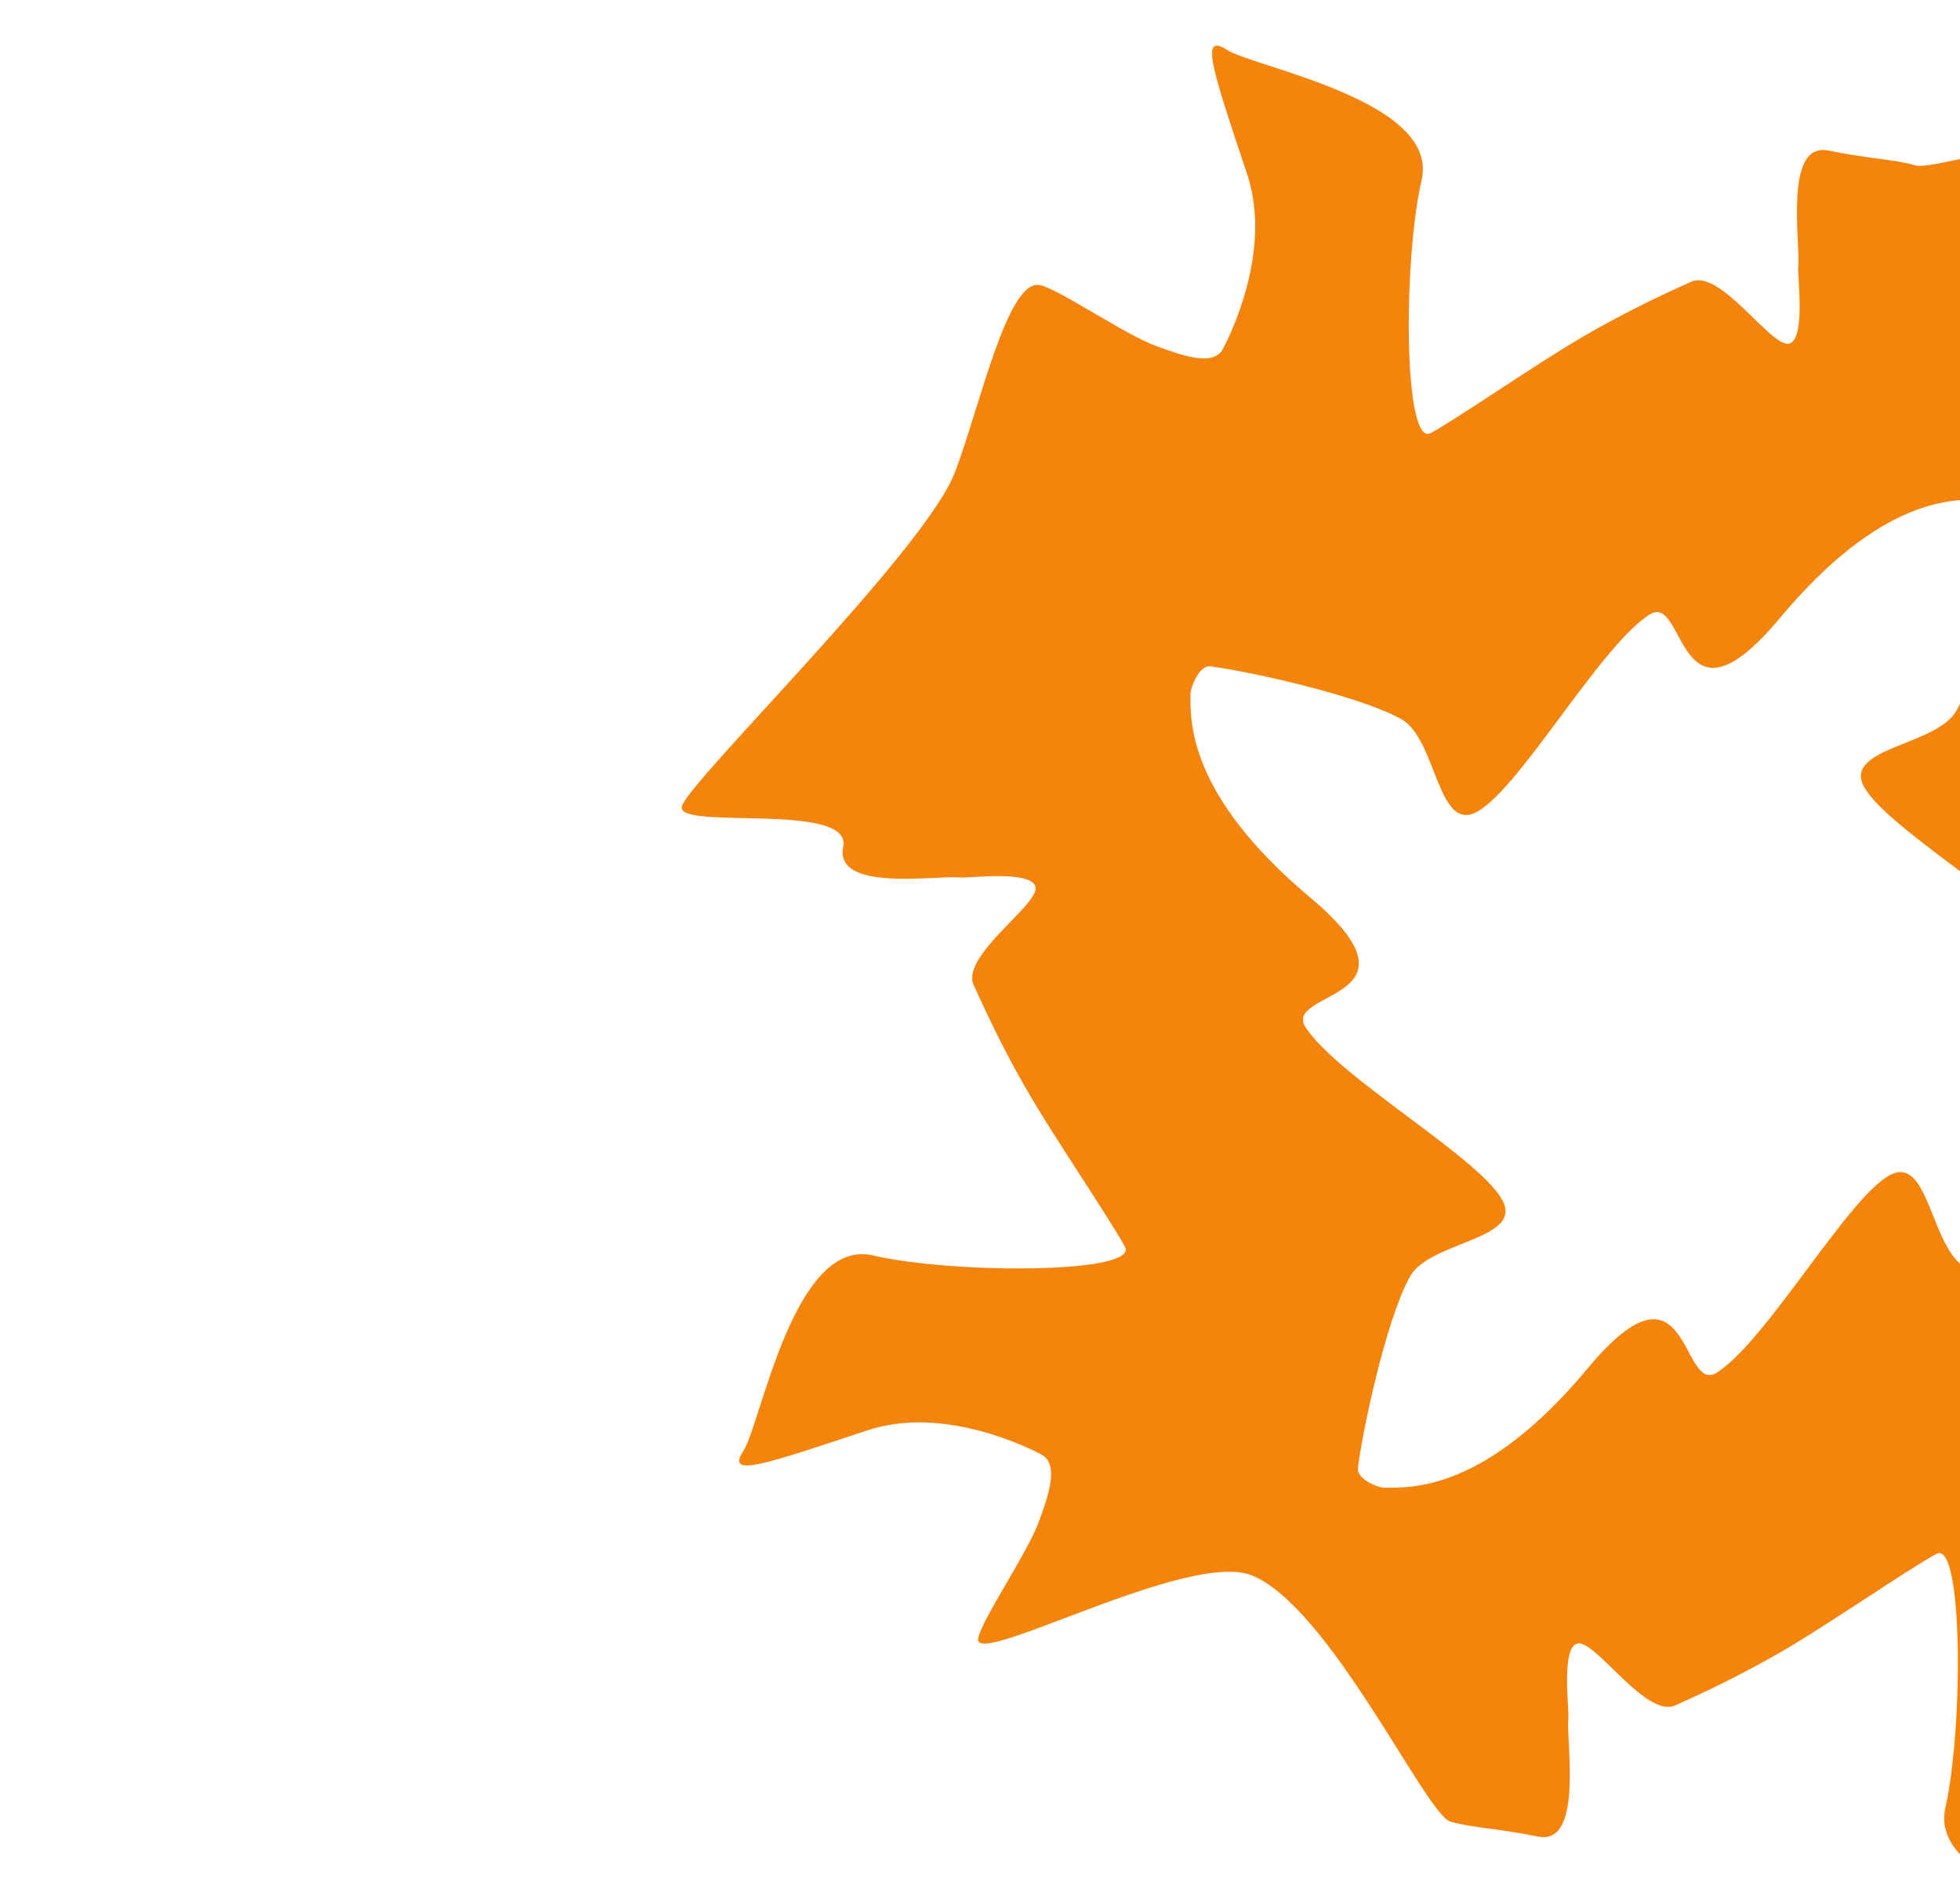 <?xml version="1.0" encoding="UTF-8" standalone="no"?>
<!DOCTYPE svg PUBLIC "-//W3C//DTD SVG 1.1//EN" "http://www.w3.org/Graphics/SVG/1.1/DTD/svg11.dtd">
<svg width="100%" height="100%" viewBox="0 0 48 46" version="1.1" xmlns="http://www.w3.org/2000/svg" xmlns:xlink="http://www.w3.org/1999/xlink" xml:space="preserve" xmlns:serif="http://www.serif.com/" style="fill-rule:evenodd;clip-rule:evenodd;stroke-linejoin:round;stroke-miterlimit:2;">
    <g transform="matrix(1,0,0,1,-52391.5,-2.143)">
        <g transform="matrix(0.028,0,0,0.02,50940.4,0)">
            <g transform="matrix(0.614,-0.231,0.165,0.863,-94424.2,53131.9)">
                <path d="M239112,3055.77C239142,3022.96 239212,2933.23 239206,2833.09C239197,2685.6 239193,2628.24 239223,2661.11C239252,2693.98 239488,2803.83 239436,2902.76C239383,3001.7 239316,3251.22 239358,3241.39C239399,3231.57 239527,3186 239594,3168.05C239648,3153.56 239699,3143.02 239758,3133.69C239801,3126.89 239840,3247.12 239865,3250.38C239889,3253.64 239901,3164.98 239905,3153.28C239917,3123.04 239930,2980.33 239987,3008.91C240045,3037.49 240068,3042.18 240098,3059.83C240128,3077.48 240516,3054.31 240610,3122.88C240686,3178.7 240683,3430.19 240661,3471.24C240647,3495.91 240562,3568.23 240537,3604.93C240521,3629.86 240489,3671.12 240512,3691.44C240544,3721.48 240634,3791 240734,3785.2C240882,3776.64 240939,3772.44 240906,3801.72C240873,3830.99 240764,4067.38 240665,4014.87C240566,3962.37 240316,3895.21 240326,3936.8C240336,3978.4 240381,4106.7 240399,4173.46C240414,4227.36 240424,4278.27 240434,4337.34C240441,4380.44 240320,4419.65 240317,4444.15C240314,4468.65 240402,4479.9 240414,4484.36C240444,4495.89 240587,4509.28 240559,4566.64C240530,4624 240525,4647.35 240508,4677.5C240490,4707.66 240095,4928.03 240027,5021.74C239971,5098.03 240137,5262.56 240096,5239.78C240072,5226.1 239999,5141.51 239963,5116.69C239938,5099.83 239896,5068.69 239876,5090.89C239846,5123.7 239776,5213.43 239782,5313.57C239791,5461.06 239795,5518.42 239766,5485.55C239736,5452.68 239500,5342.83 239553,5243.89C239605,5144.96 239672,4895.44 239631,4905.27C239589,4915.09 239461,4960.66 239394,4978.61C239340,4993.1 239289,5003.64 239230,5012.97C239187,5019.77 239148,4899.54 239123,4896.28C239099,4893.01 239088,4981.68 239083,4993.38C239072,5023.62 239058,5166.33 239001,5137.75C238943,5109.17 238920,5104.48 238890,5086.83C238860,5069.18 238806,4758.21 238713,4689.64C238636,4633.82 238305,4716.47 238328,4675.42C238341,4650.75 238426,4578.43 238451,4541.73C238468,4516.8 238499,4475.54 238477,4455.22C238444,4425.18 238354,4355.65 238254,4361.46C238106,4370.02 238049,4374.22 238082,4344.94C238115,4315.66 238225,4079.28 238324,4131.78C238422,4184.29 238672,4251.45 238662,4209.85C238652,4168.26 238607,4039.95 238589,3973.2C238574,3919.3 238564,3868.39 238554,3809.32C238548,3766.22 238668,3727.01 238671,3702.51C238674,3678 238586,3666.76 238574,3662.29C238544,3650.77 238401,3637.38 238430,3580.02C238458,3522.66 238212,3499.31 238230,3469.16C238247,3439 238642,3218.63 238711,3124.91C238767,3048.63 238851,2884.1 238892,2906.87C238917,2920.56 238989,3005.15 239026,3029.97C239051,3046.83 239092,3077.97 239112,3055.77ZM238982,3471.91C238968,3466.2 238949,3491.48 238946,3500.62C238936,3537.06 238906,3632.73 239032,3812.9C239159,3993.08 238963,3926.52 238980,3983.08C239005,4062.13 239173,4225.88 239181,4287.19C239188,4341.17 239068,4311.76 239030,4350.94C238982,4400.68 238911,4540.57 238893,4585.62C238887,4599.76 238912,4618.77 238921,4621.23C238958,4631.08 239054,4661.86 239234,4535.39C239414,4408.92 239347,4604.87 239404,4587.11C239483,4562.3 239647,4394.86 239708,4386.5C239762,4379.15 239733,4499.14 239772,4536.98C239821,4585.02 239961,4656.57 240006,4674.75C240021,4680.45 240040,4655.18 240042,4646.04C240052,4609.6 240083,4513.93 239956,4333.76C239830,4153.58 240026,4220.14 240008,4163.57C239983,4084.53 239816,3920.78 239807,3859.47C239800,3805.49 239920,3834.9 239958,3795.72C240006,3745.98 240077,3606.09 240096,3561.04C240101,3546.9 240076,3527.89 240067,3525.42C240030,3515.57 239935,3484.8 239755,3611.27C239574,3737.74 239641,3541.79 239584,3559.55C239505,3584.36 239342,3751.8 239280,3760.16C239226,3767.51 239256,3647.52 239217,3609.68C239167,3561.63 239027,3490.09 238982,3471.91Z" style="fill:rgb(245,132,13);"/>
            </g>
        </g>
    </g>
</svg>

